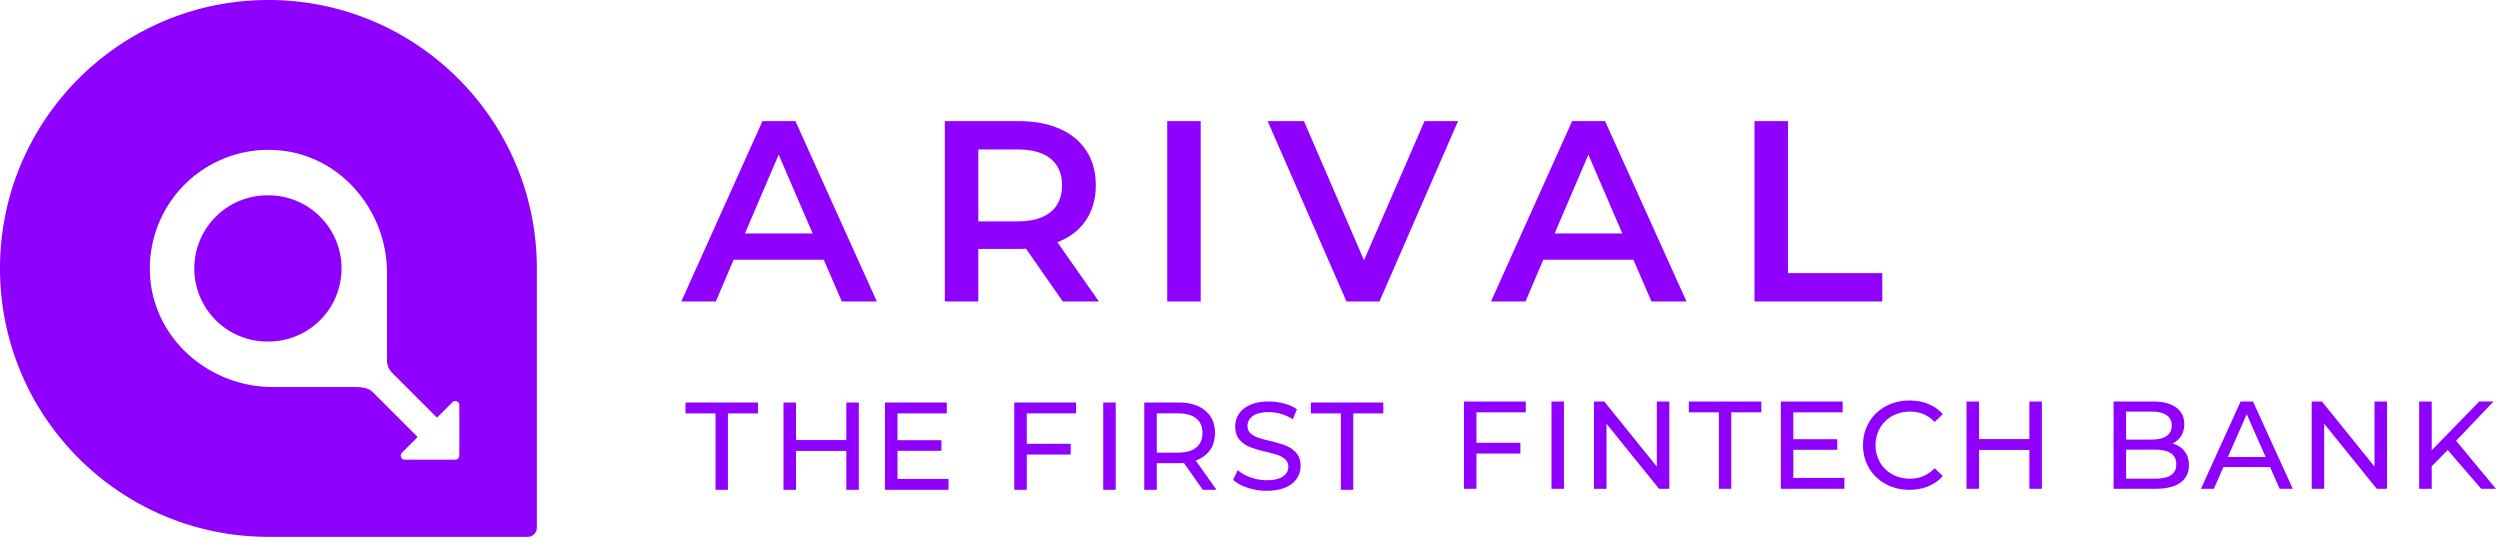 <svg xmlns="http://www.w3.org/2000/svg" width="182" height="40" viewBox="0 0 182 40">
    <g fill="#8F00FF" fill-rule="evenodd">
        <path d="M52.091 30.093h-2.188v-.789h5.276v.789h-2.186v5.563h-.902zM62.522 29.303v6.353h-.91v-2.83H57.95v2.83h-.912v-6.353h.912v2.732h3.663v-2.732zM69.054 34.867v.789h-4.628v-6.353h4.5v.79h-3.59v1.952h3.199v.771h-3.198v2.05zM74.749 30.093v2.215h3.196v.78H74.75v2.568h-.911v-6.352h4.5v.789zM80.314 35.657h.91v-6.353h-.91zM87.083 32.58c.305-.247.457-.601.457-1.062 0-.46-.152-.813-.457-1.057-.302-.245-.743-.368-1.32-.368h-1.55v2.86h1.55c.577 0 1.018-.125 1.32-.373zm.482 3.077l-1.374-1.952c-.17.014-.305.018-.4.018h-1.577v1.934h-.911v-6.354h2.487c.825 0 1.476.196 1.95.59.474.394.71.935.71 1.625 0 .49-.121.908-.364 1.253-.244.343-.59.594-1.037.753l1.51 2.133h-.994zM90.822 35.507c-.445-.148-.796-.34-1.05-.577l.335-.707c.244.218.556.395.935.531.378.137.77.204 1.17.204.529 0 .923-.09 1.185-.268.26-.177.392-.414.392-.713a.703.703 0 0 0-.214-.53 1.502 1.502 0 0 0-.529-.314 9.317 9.317 0 0 0-.888-.243 8.926 8.926 0 0 1-1.162-.347 1.92 1.92 0 0 1-.756-.53c-.21-.24-.315-.562-.315-.967 0-.339.09-.645.27-.916.179-.273.451-.49.814-.654.365-.164.818-.246 1.357-.246.378 0 .748.05 1.112.147.365.096.678.234.94.417l-.301.727a3.288 3.288 0 0 0-.857-.387 3.182 3.182 0 0 0-.894-.132c-.515 0-.902.095-1.161.282-.258.188-.387.43-.387.726 0 .216.074.395.22.53.144.138.325.243.542.318.215.076.507.157.88.243.478.114.863.228 1.155.343.292.114.542.29.752.527.209.237.314.553.314.95 0 .335-.091.64-.272.916-.182.273-.46.492-.83.652-.37.16-.826.24-1.367.24-.48 0-.942-.073-1.39-.222M97.615 30.093H95.43v-.789h5.276v.789h-2.188v5.563h-.902zM107.487 30.02v2.215h3.198v.78h-3.198v2.57h-.91V29.23h4.501v.789zM112.947 35.585h.91V29.23h-.91zM121.527 29.23v6.354h-.747l-3.827-4.737v4.737h-.912V29.23h.75l3.825 4.739V29.23zM125.135 30.02h-2.187v-.79h5.276v.79h-2.187v5.565h-.902zM134.272 34.795v.79h-4.628V29.23h4.5v.79h-3.59v1.952h3.199v.773h-3.198v2.05zM137.275 35.234a3.105 3.105 0 0 1-1.208-1.16 3.23 3.23 0 0 1-.438-1.667c0-.616.147-1.171.438-1.665a3.11 3.11 0 0 1 1.212-1.163 3.565 3.565 0 0 1 1.73-.421c.498 0 .955.084 1.369.249.41.168.763.414 1.057.74l-.595.571c-.479-.501-1.078-.753-1.793-.753a2.63 2.63 0 0 0-1.286.318 2.303 2.303 0 0 0-.896.876 2.434 2.434 0 0 0-.324 1.248c0 .46.107.876.324 1.248.214.372.513.664.896.876.382.213.811.318 1.286.318.709 0 1.308-.255 1.793-.764l.595.573a2.852 2.852 0 0 1-1.062.744c-.417.17-.873.254-1.373.254a3.54 3.54 0 0 1-1.725-.422M148.649 29.23v6.354h-.91v-2.83h-3.664v2.83h-.912V29.23h.912v2.733h3.663V29.23zM158.042 34.594c.261-.168.391-.435.391-.798 0-.708-.52-1.06-1.557-1.06h-2.096v2.113h2.096c.515 0 .904-.085 1.166-.255zm-3.262-4.629v2.036h1.867c.469 0 .828-.089 1.08-.26.253-.174.378-.427.378-.759 0-.333-.125-.586-.378-.757-.252-.171-.611-.26-1.08-.26h-1.867zm4.254 2.883c.214.27.319.61.319 1.022 0 .549-.208.973-.623 1.269-.416.298-1.023.445-1.818.445h-3.043V29.23h2.861c.729 0 1.292.146 1.69.437.398.29.596.693.596 1.207 0 .332-.077.62-.232.863a1.493 1.493 0 0 1-.625.552c.372.103.664.29.875.56zM164.939 33.27l-1.376-3.112-1.376 3.112h2.752zm.318.726h-3.388l-.703 1.589h-.938l2.888-6.354h.903l2.895 6.354h-.956l-.701-1.589zM173.776 29.23v6.354h-.747l-3.828-4.737v4.737h-.91V29.23h.748l3.826 4.739V29.23zM178.194 32.762l-1.165 1.18v1.643h-.913V29.23h.913v3.549l3.461-3.55h1.039l-2.725 2.86 2.898 3.495h-1.066z"/>
        <g>
            <path d="M76.492 11.558c-.552-.45-1.358-.675-2.42-.675h-2.85v5.233h2.85c1.062 0 1.868-.229 2.42-.686.55-.456.823-1.102.823-1.94 0-.838-.274-1.482-.824-1.932zm.88 10.39l-2.681-3.845a4.897 4.897 0 0 1-.508.018h-2.962v3.826h-2.437V8.82h5.4c1.137 0 2.128.187 2.973.562.843.375 1.49.914 1.94 1.614.452.7.676 1.531.676 2.494 0 .988-.242 1.838-.723 2.55-.48.712-1.171 1.245-2.071 1.594l3.018 4.313h-2.624zM59.164 16.997l-2.476-5.738-2.457 5.738h4.933zm.806 1.912h-6.564l-1.293 3.038H49.6L55.507 8.82h2.4l5.926 13.127h-2.55l-1.313-3.038zM84.973 21.947h2.438V8.82h-2.438zM106.144 8.82l-5.72 13.127h-2.4L92.286 8.82h2.643l4.37 10.127 4.407-10.127zM118.108 16.997l-2.475-5.738-2.457 5.738h4.932zm.807 1.912h-6.564l-1.294 3.038h-2.512L114.45 8.82h2.4l5.927 13.127h-2.551l-1.312-3.038zM127.728 8.82h2.438v11.065h6.864v2.062h-9.302z"/>
        </g>
        <g>
            <path d="M19.541 14.22a5.323 5.323 0 1 0 .002 10.645 5.323 5.323 0 0 0-.002-10.646"/>
            <path d="M33.44 33.17a.294.294 0 0 1-.293.293h-3.682a.293.293 0 0 1-.208-.5l1.148-1.148-3.263-3.263c-.242-.242-.563-.378-1.428-.378h-5.856c-4.581 0-8.605-3.434-8.926-8.007a8.633 8.633 0 0 1 9.236-9.235c4.571.322 8.005 4.348 8.005 8.93v6.367c0 .342.136.671.38.914l3.262 3.262 1.125-1.125a.293.293 0 0 1 .5.207v3.683zM19.542 0C8.749 0 0 8.749 0 19.542c0 10.792 8.75 19.54 19.542 19.54h18.873a.668.668 0 0 0 .668-.666V19.542C39.083 8.75 30.334 0 19.542 0z"/>
        </g>
    </g>
</svg>
